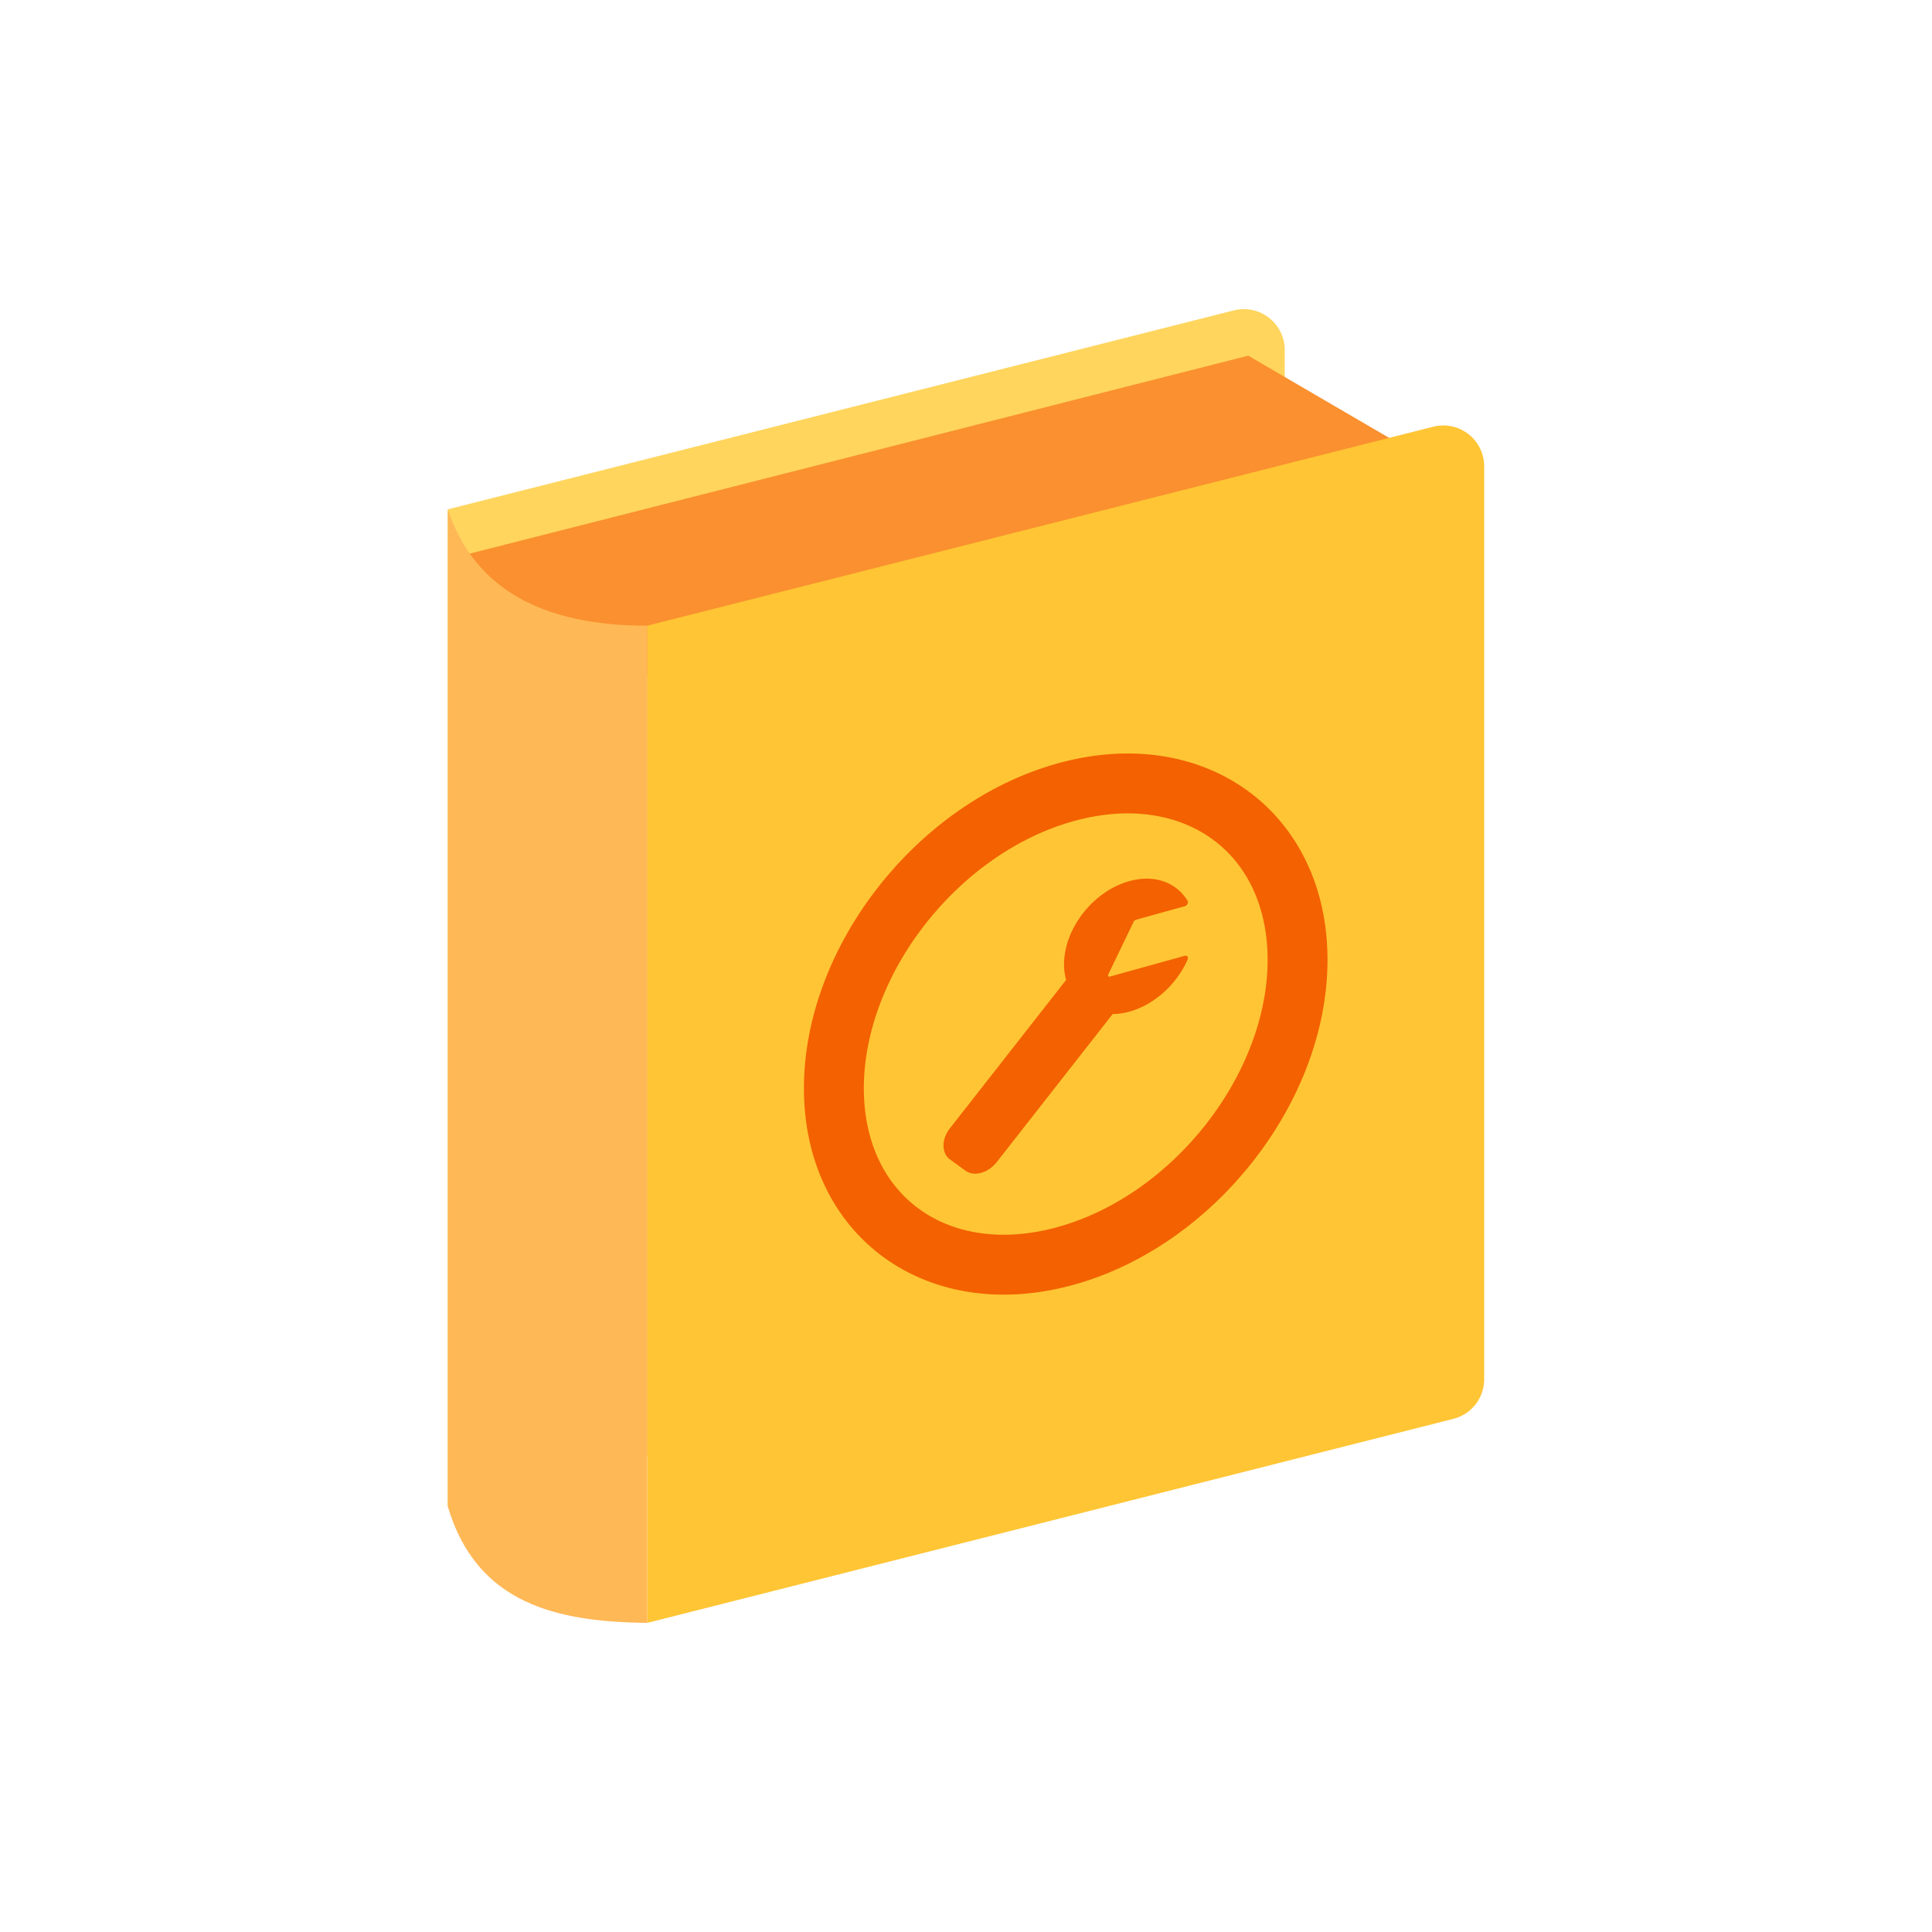 <?xml version="1.0" encoding="utf-8"?><svg xml:space="preserve" viewBox="0 0 100 100" y="0" x="0" xmlns="http://www.w3.org/2000/svg" id="圖層_1" version="1.1" width="47px" height="47px" xmlns:xlink="http://www.w3.org/1999/xlink" style="width:100%;height:100%;background-size:initial;background-repeat-y:initial;background-repeat-x:initial;background-position-y:initial;background-position-x:initial;background-origin:initial;background-image:initial;background-color:rgb(241, 242, 243);background-clip:initial;background-attachment:initial;animation-play-state:paused" ><g class="ldl-scale" style="transform-origin:50% 50%;transform:rotate(0deg) scale(0.8, 0.8);animation-play-state:paused" ><g style="animation-play-state:paused" ><path fill="#f47e60" d="M68.627 71.773l-52.155 13.2V20.454L67.329 7.582a2.645 2.645 0 0 1 3.294 2.564v59.062a2.644 2.644 0 0 1-1.996 2.565z" style="fill:rgb(255, 213, 93);animation-play-state:paused" ></path>
<path fill="#e0e0e0" d="M68.26 10.512l12.904 7.527-51.788 13.168c-6.767.099-11.069-2.41-12.904-7.527L68.26 10.512z" style="fill:rgb(250, 144, 47);animation-play-state:paused" ></path>
<path fill="#e15b64" d="M81.531 79.3L29.376 92.5V27.981l50.857-12.872a2.645 2.645 0 0 1 3.294 2.564v59.062a2.646 2.646 0 0 1-1.996 2.565z" style="fill:rgb(255, 197, 52);animation-play-state:paused" ></path>
<path fill="#f8b26a" d="M16.473 20.454v64.519c1.86 6.274 7.015 7.467 12.904 7.527V27.981c-6.94.007-11.241-2.503-12.904-7.527z" style="fill:rgb(255, 184, 86);animation-play-state:paused" ></path></g>
<g style="animation-play-state:paused" ><path stroke-miterlimit="10" stroke-linejoin="round" stroke-linecap="round" stroke-width="3.875" stroke="#fff" fill="none" d="M71.452 49.602c0 8.284-6.716 16.86-15 19.155-8.284 2.295-15-2.56-15-10.845s6.716-16.86 15-19.155 15 2.561 15 10.845z" style="stroke:rgb(243, 97, 0);animation-play-state:paused" ></path>
<path fill="#fff" d="M64.156 49.341L59.3 50.686c-.084.023-.138-.053-.097-.138l.128-.266 1.506-3.127a.287.287 0 0 1 .176-.152l1.132-.314 2.011-.557c.151-.042.248-.228.18-.344a2.857 2.857 0 0 0-.8-.875c-.763-.546-1.811-.725-2.97-.404-2.331.646-4.222 3.06-4.222 5.391 0 .359.05.691.134 1l-4.8 6.13-2.713 3.464c-.559.713-.559 1.619 0 2.023l.502.363.502.363c.559.404 1.464.153 2.023-.56l2.334-2.981 5.164-6.594a4.26 4.26 0 0 0 1.077-.154c1.649-.457 3.076-1.797 3.771-3.368.066-.154-.031-.287-.182-.245z" style="fill:rgb(243, 97, 0);animation-play-state:paused" ></path></g>
</g><!-- generated by https://loading.io/ --></svg>